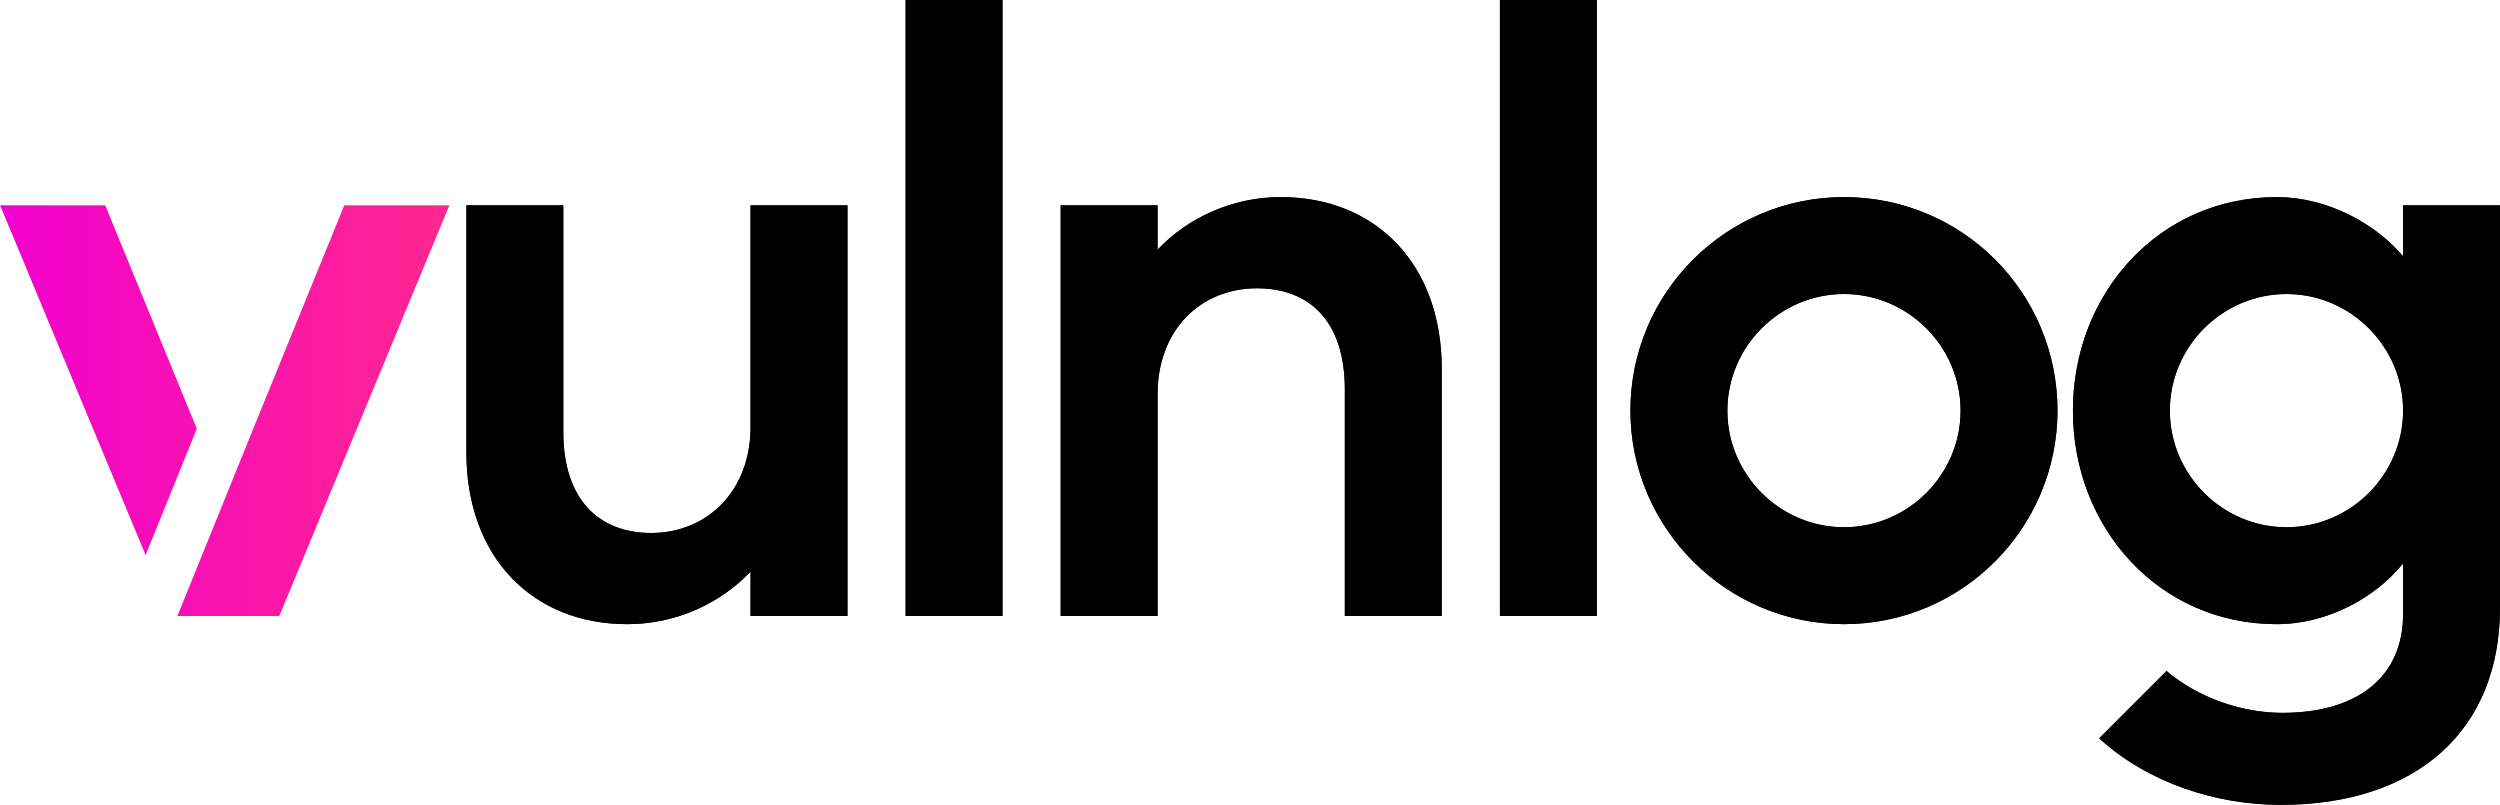 <svg width="154.64mm" height="49.784mm" version="1.1" viewBox="0 0 154.64 49.784" xmlns="http://www.w3.org/2000/svg" xmlns:xlink="http://www.w3.org/1999/xlink">
 <defs>
  <linearGradient id="linearGradient7187">
   <stop stop-color="#f200cf" offset="0"/>
   <stop stop-color="#ff278f" offset="1"/>
  </linearGradient>
  <linearGradient id="linearGradient1488" x1="362.33" x2="390.12" y1="1070.1" y2="1070.1" gradientTransform="translate(-332.85 -997.27)" gradientUnits="userSpaceOnUse" xlink:href="#linearGradient7187"/>
  <linearGradient id="linearGradient1490" x1="362.33" x2="390.12" y1="1070.1" y2="1070.1" gradientTransform="translate(-332.85 -997.27)" gradientUnits="userSpaceOnUse" xlink:href="#linearGradient7187"/>
 </defs>
 <g transform="translate(-29.478 -47.388)">
  <g stroke-width="5">
   <g fill="#f9f9f9" aria-label="vulnlog">
    <path d="m40.045 85.488h6.706l10.516-25.4h-6.502l-7.366 18.085-7.417-18.085h-6.502z" fill-opacity="0"/>
    <g fill="#1a1a1a" stroke-width="5">
     <path d="m58.325 60.088v15.291c0 6.452 4.064 10.617 9.957 10.617 2.997 0 5.74-1.27 7.62-3.251v2.743h5.994v-25.4h-5.994v13.716c0 3.962-2.692 6.553-6.147 6.553-3.2 0-5.436-2.032-5.436-6.248v-14.021z"/>
     <path d="m91.489 47.388h-5.994v38.1h5.994z"/>
     <path d="m101.08 85.488v-13.716c0-4.013 2.692-6.553 6.147-6.553 3.2 0 5.436 1.981 5.436 6.248v14.021h5.994v-15.291c0-6.452-4.064-10.617-9.957-10.617-2.997 0-5.74 1.27-7.62 3.251v-2.743h-5.994v25.4z"/>
     <path d="m128.25 47.388h-5.994v38.1h5.994z"/>
     <path d="m143.54 59.58c-7.264 0-13.208 5.893-13.208 13.208 0 7.264 5.944 13.208 13.208 13.208 7.315 0 13.208-5.944 13.208-13.208 0-7.315-5.893-13.208-13.208-13.208zm-7.214 13.208c0-3.962 3.251-7.214 7.214-7.214s7.214 3.251 7.214 7.214-3.251 7.214-7.214 7.214-7.214-3.251-7.214-7.214z"/>
     <path d="m157.7 72.788c0 7.264 5.334 13.208 12.598 13.208 3.2 0 6.147-1.676 7.823-3.759v3.15c0 3.81-2.743 6.096-7.468 6.096-2.489 0-5.182-0.914-7.163-2.591l-4.166 4.166c2.997 2.743 7.214 4.115 11.227 4.115 8.433 0 13.564-4.623 13.564-12.192v-24.892h-5.994v3.15c-1.676-1.981-4.623-3.658-7.823-3.658-7.264 0-12.598 5.944-12.598 13.208zm13.208-7.214c3.962 0 7.214 3.251 7.214 7.214s-3.251 7.214-7.214 7.214-7.214-3.251-7.214-7.214 3.251-7.214 7.214-7.214z"/>
    </g>
   </g>
   <path d="m44.734 74.91-4.282 10.581h6.305l10.516-25.4h-6.502z" fill="url(#linearGradient1488)"/>
   <path d="m29.485 60.091 9.001 21.636 3.166-7.824-5.664-13.812z" fill="url(#linearGradient1490)"/>
   <path d="m40.045 85.488h6.706l10.516-25.4h-6.502l-7.366 18.085-7.417-18.085h-6.502z" fill-opacity="0"/>
  </g>
  <path class="fill-colour" d="m85.495 47.388v38.1h5.995v-38.1zm36.763 0v38.1h5.995v-38.1zm-13.556 12.192c-2.997 0-5.74 1.27-7.62 3.251v-2.743h-5.995v25.4h5.995v-13.716c0-4.013 2.692-6.553 6.147-6.553 3.2 0 5.435 1.981 5.435 6.248v14.021h5.995v-15.291c0-6.452-4.064-10.617-9.957-10.617zm34.833 0c-7.264 0-13.208 5.893-13.208 13.208 0 7.264 5.944 13.208 13.208 13.208 7.315 0 13.208-5.944 13.208-13.208 0-7.315-5.893-13.208-13.208-13.208zm26.764 0c-7.264 0-12.598 5.944-12.598 13.208s5.334 13.208 12.598 13.208c3.2 0 6.147-1.676 7.823-3.759v3.149c0 3.81-2.743 6.096-7.468 6.096-2.489 0-5.182-0.915-7.163-2.591l-4.166 4.166c2.997 2.743 7.213 4.115 11.227 4.115 8.433 0 13.564-4.623 13.564-12.192v-24.892h-5.995v3.15c-1.676-1.981-4.623-3.658-7.823-3.658zm-111.97 0.508v15.291c0 6.452 4.064 10.617 9.957 10.617 2.997 0 5.741-1.27 7.62-3.251v2.743h5.995v-25.4h-5.995v13.716c0 3.962-2.692 6.553-6.147 6.553-3.2 0-5.435-2.032-5.435-6.248v-14.021zm85.21 5.487c3.962 0 7.213 3.251 7.213 7.213s-3.251 7.213-7.213 7.213c-3.962 0-7.213-3.251-7.213-7.213s3.251-7.213 7.213-7.213zm27.374 0c3.962 0 7.213 3.251 7.213 7.213s-3.251 7.213-7.213 7.213c-3.962 0-7.214-3.251-7.214-7.213s3.252-7.213 7.214-7.213z" stroke-width="5"/>
 </g>
</svg>
